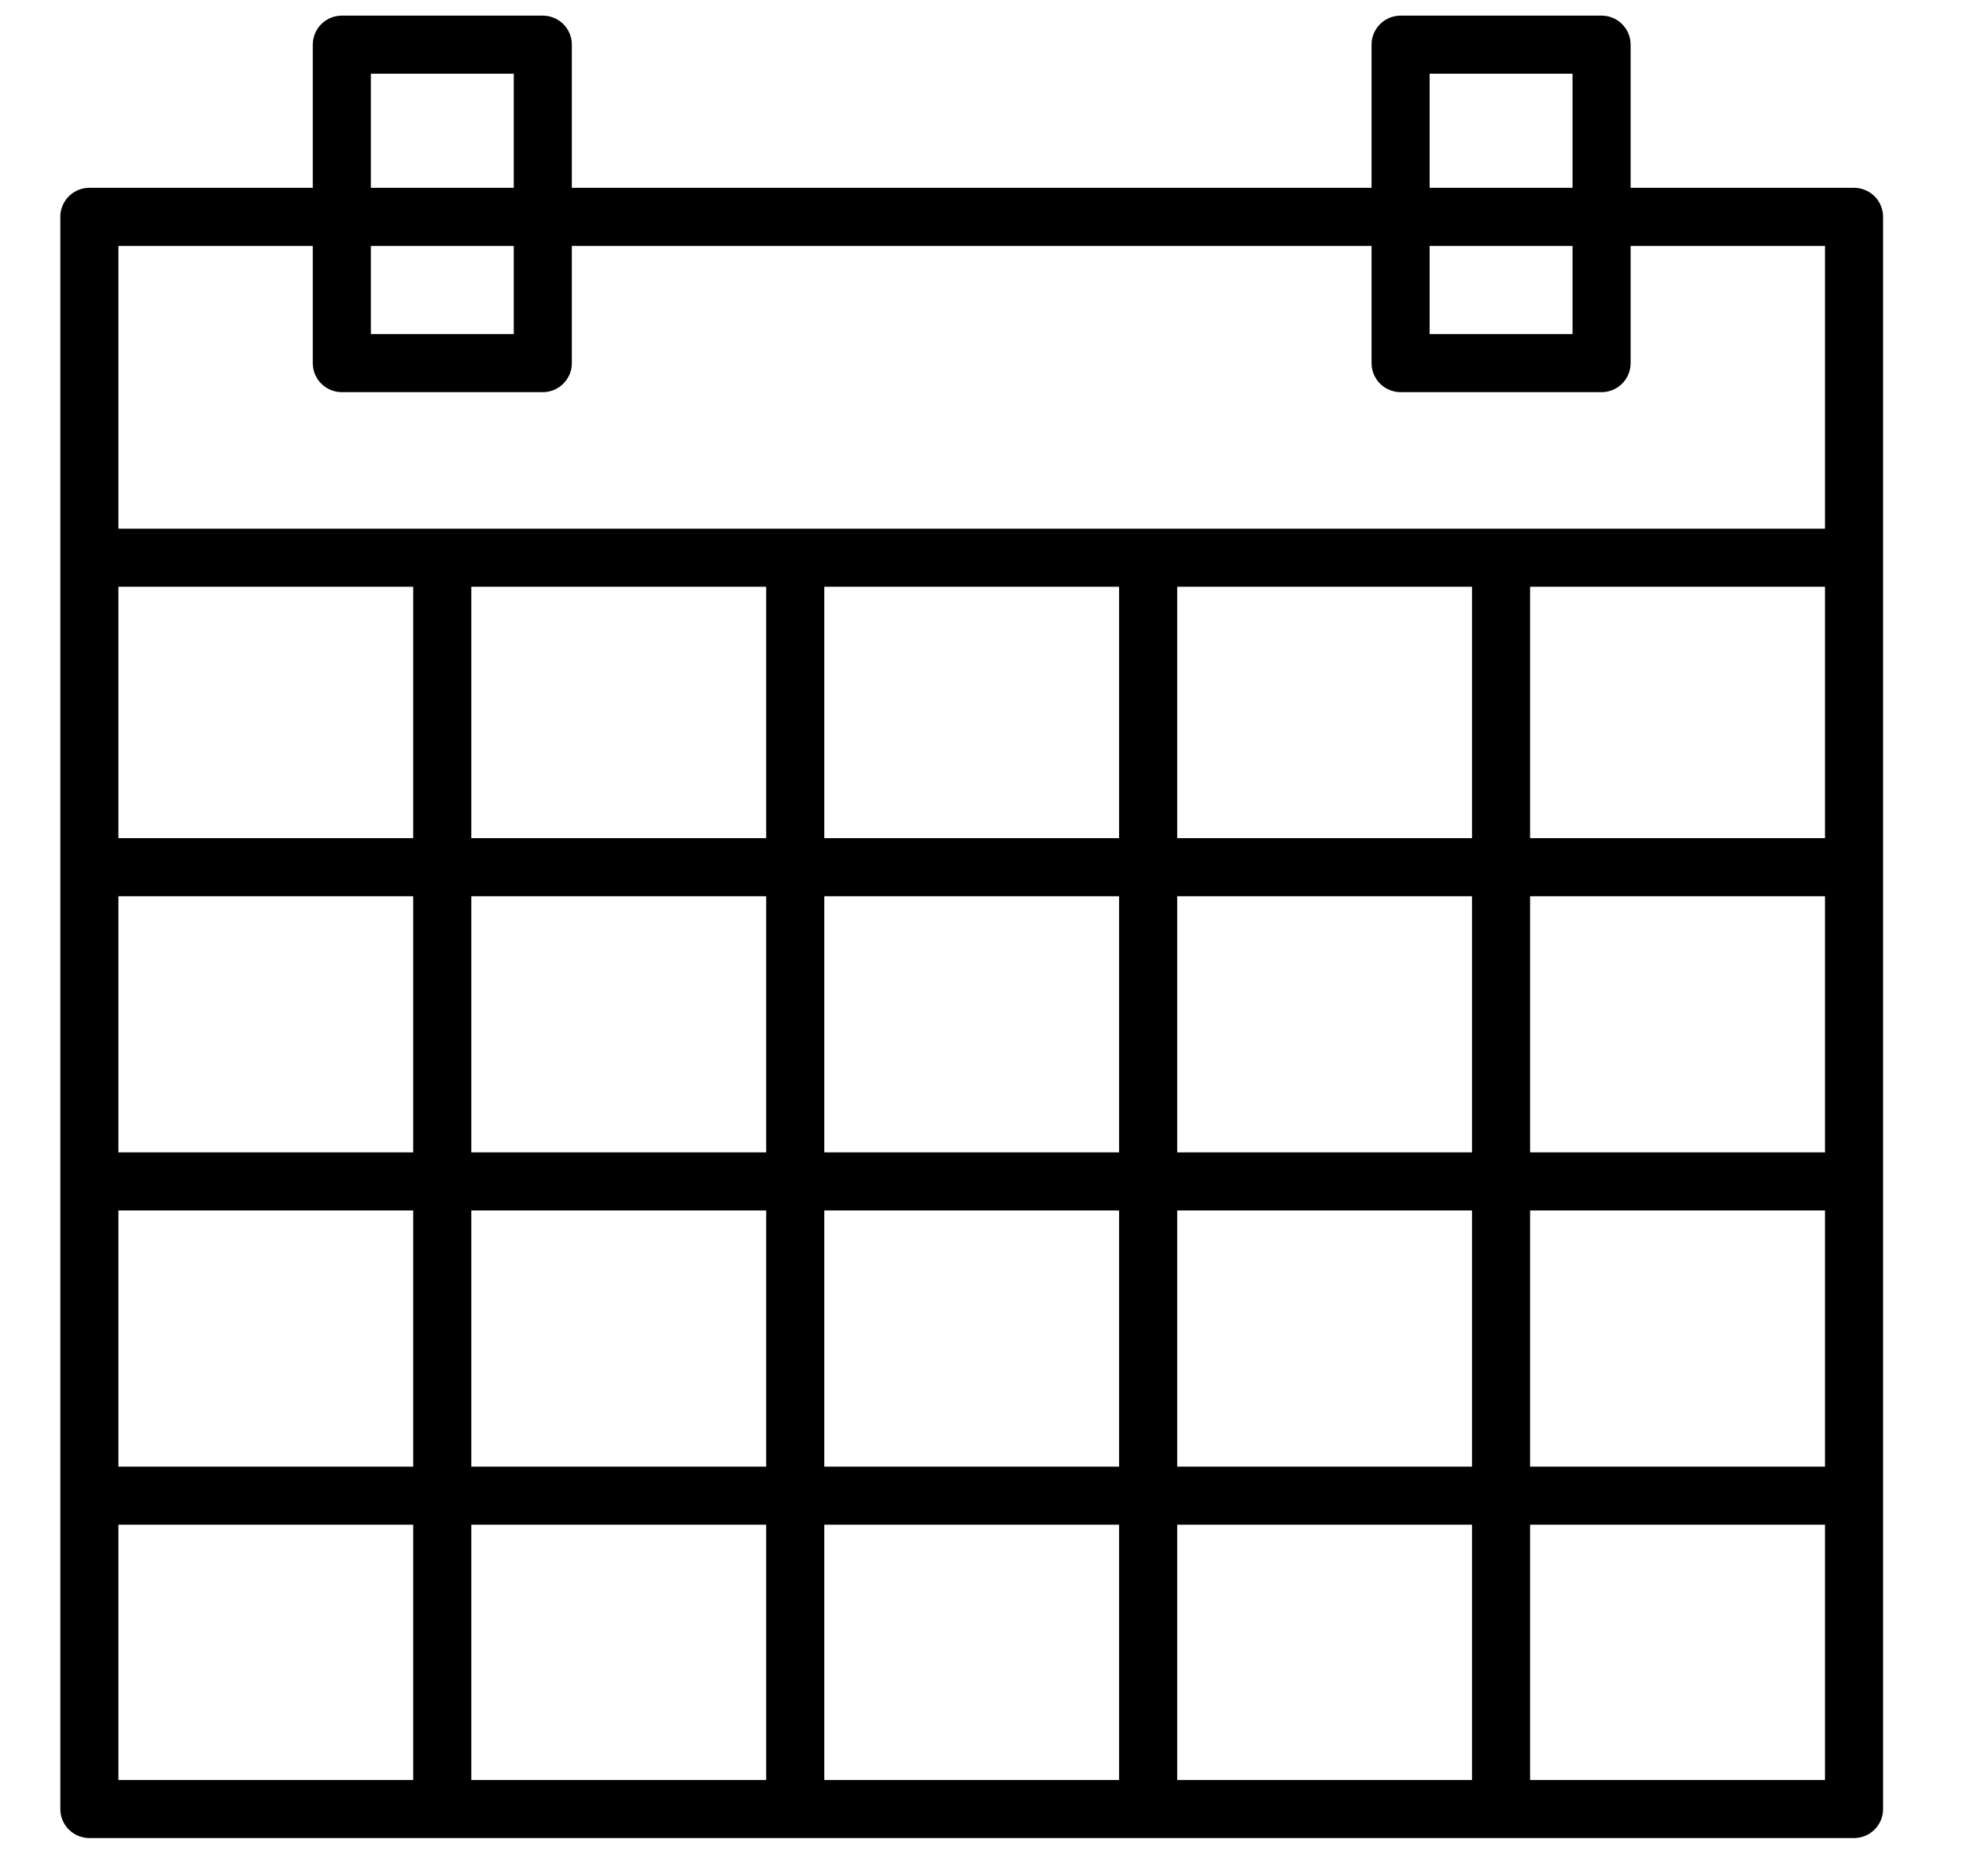 <?xml version="1.0" encoding="UTF-8"?>
<svg width="22px" height="21px" viewBox="0 0 22 21" version="1.1" xmlns="http://www.w3.org/2000/svg" xmlns:xlink="http://www.w3.org/1999/xlink">
    <!-- Generator: Sketch 55 (78076) - https://sketchapp.com -->
    <title>Icon_Calendar_Side Panel</title>
    <desc>Created with Sketch.</desc>
    <g id="Cents-Admin" stroke="none" stroke-width="1" fill="none" fill-rule="evenodd" stroke-linecap="round" stroke-linejoin="round">
        <g id="ORDERS-Copy-2" transform="translate(-752, -371)" stroke="#000000" stroke-width="0.65">
            <g id="Report-Popover" transform="translate(722, 245)">
                <g id="Icon_Calendar_Side-Panel" transform="translate(31, 126.5)">
                    <path d="M2.767,1.927 L17.026,1.927 L19.747,1.927 L19.747,19.747 L2.29150032e-13,19.747 L2.29150032e-13,1.927 L2.767,1.927 Z M3.949,5.849 L3.949,19.596 L3.949,5.849 Z M7.899,5.849 L7.899,19.596 L7.899,5.849 Z M11.848,5.849 L11.848,19.596 L11.848,5.849 Z M15.797,5.849 L15.797,19.596 L15.797,5.849 Z M0.065,5.742 L19.655,5.742 M0.065,9.206 L19.655,9.206 M0.065,12.723 L19.655,12.723 M0.065,16.24 L19.655,16.24 M14.594,1.927 L5.128,1.927 L14.594,1.927 Z M14.673,2.93098879e-13 L16.922,2.93098879e-13 L16.922,3.564 L14.673,3.564 L14.673,2.93098879e-13 Z M2.825,2.93098879e-13 L5.074,2.93098879e-13 L5.074,3.564 L2.825,3.564 L2.825,2.93098879e-13 Z"></path>
                </g>
            </g>
        </g>
    </g>
</svg>